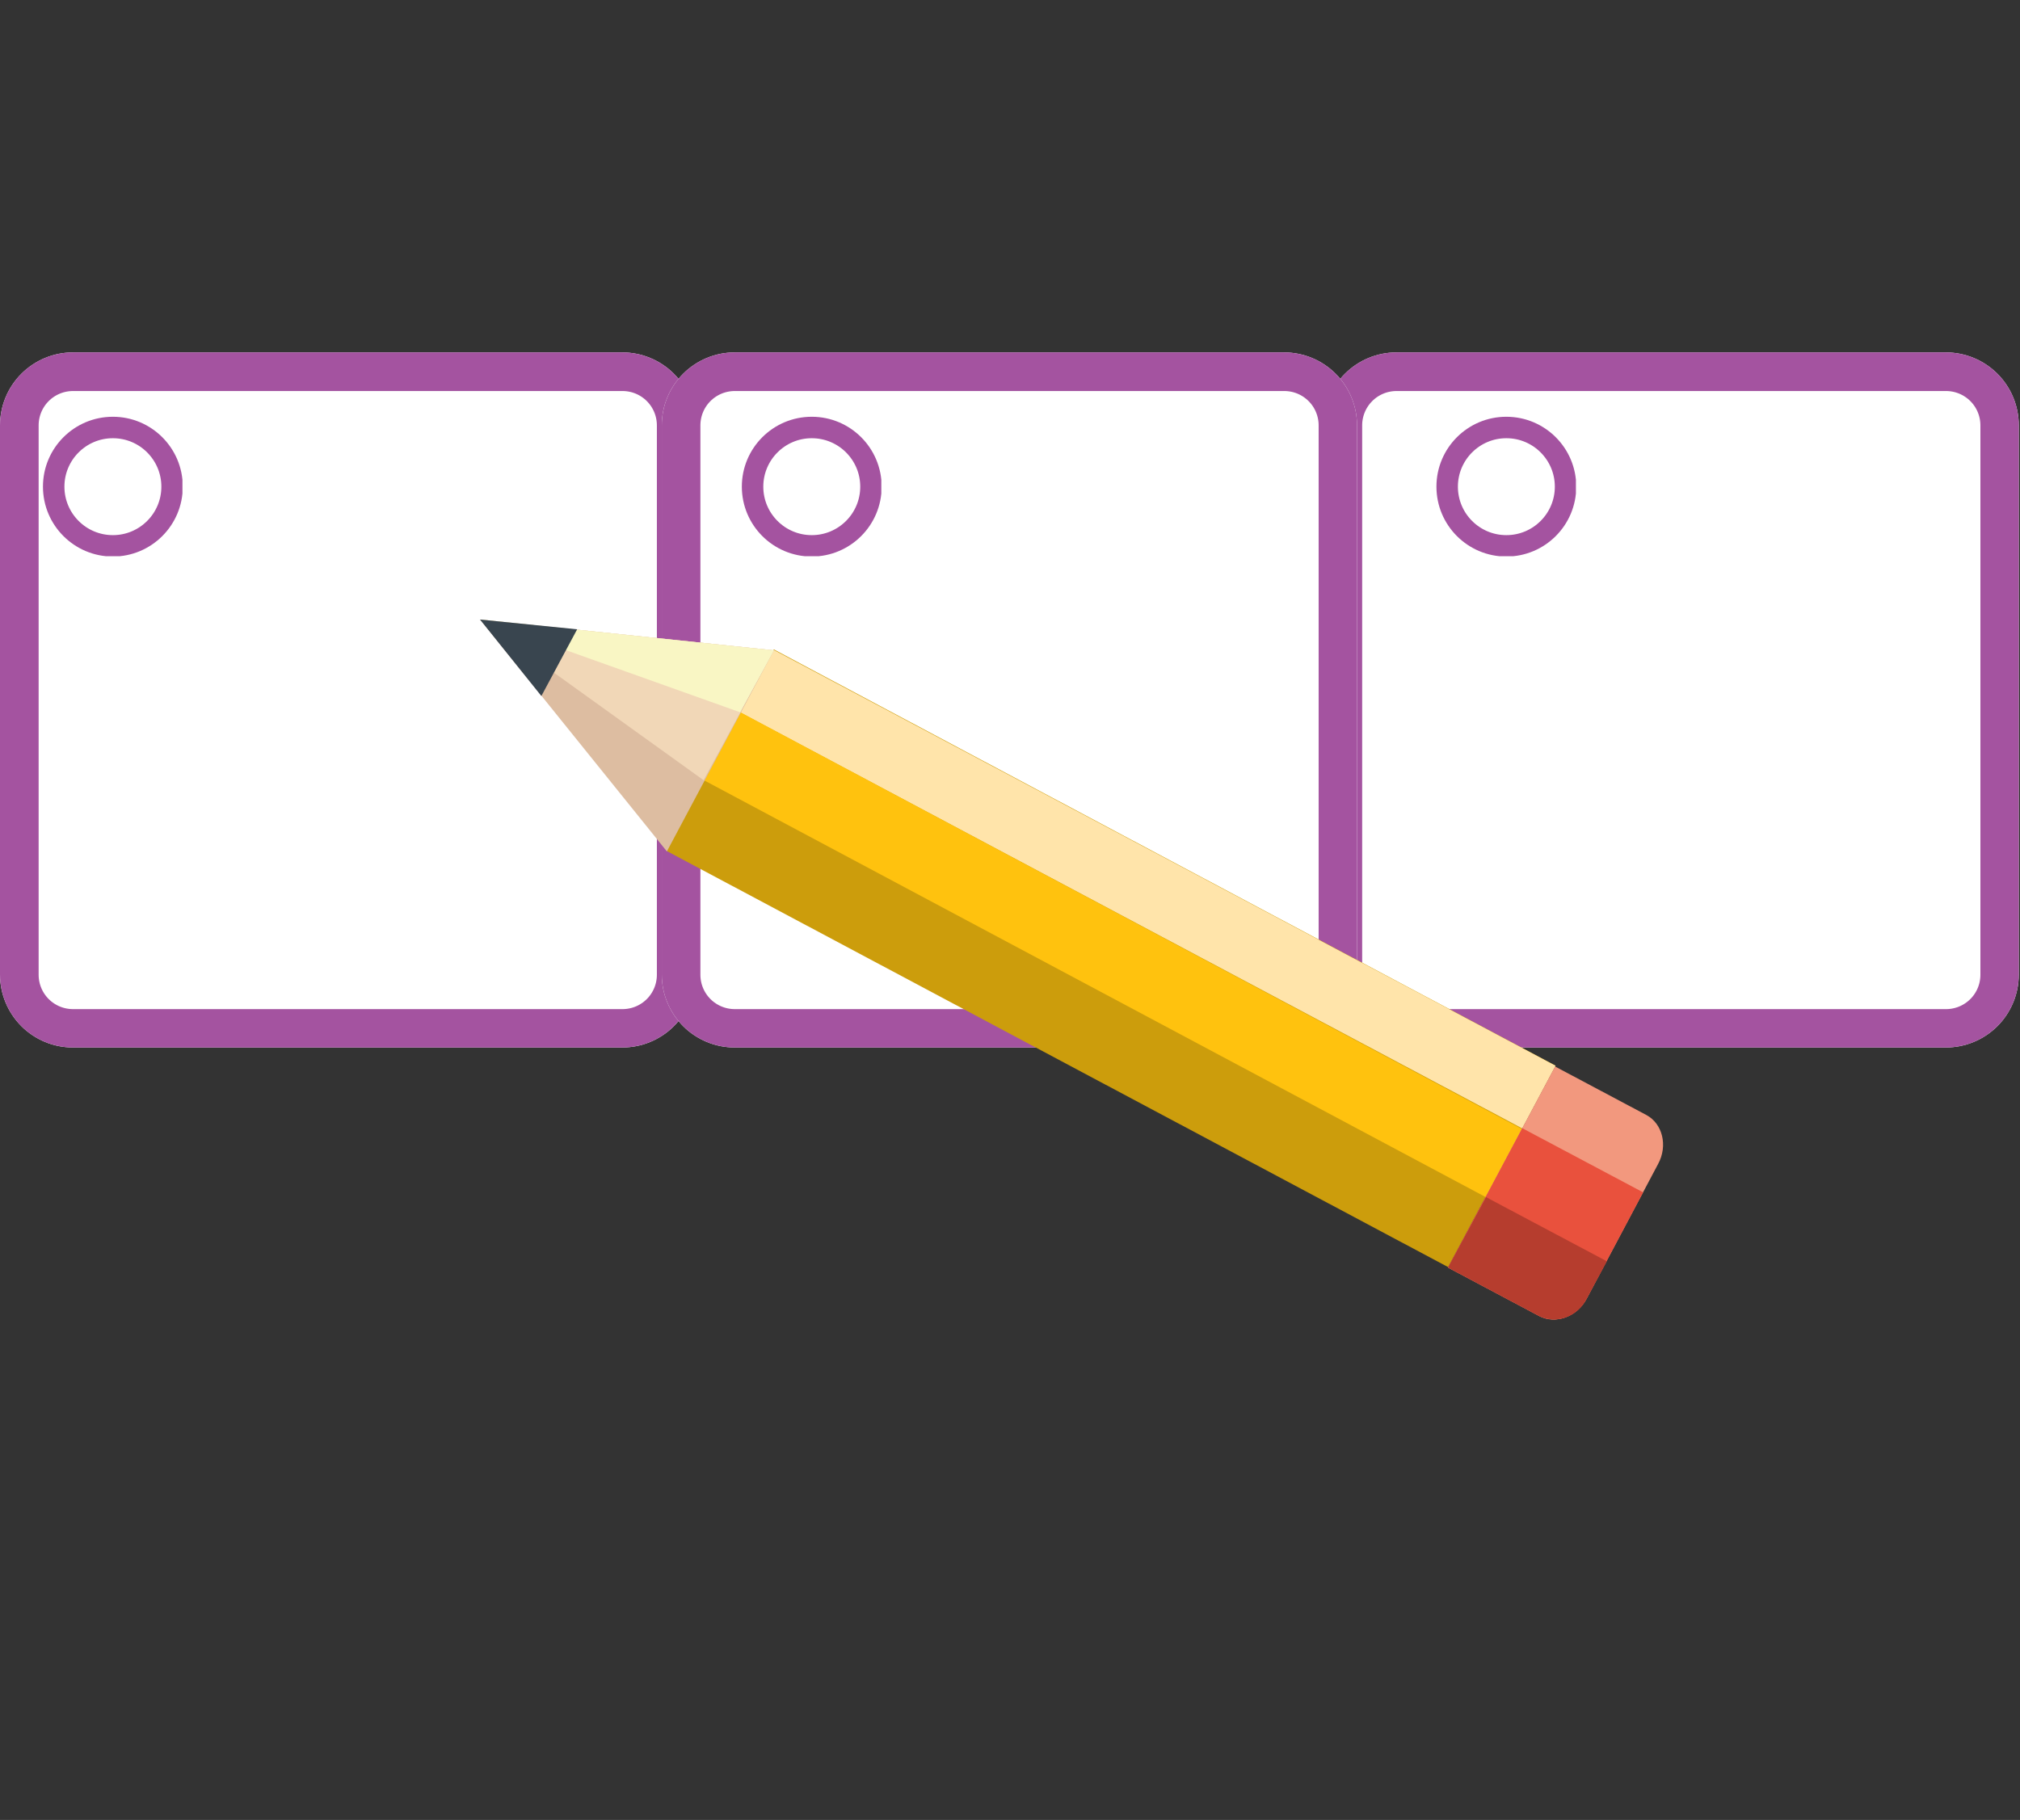<svg xmlns="http://www.w3.org/2000/svg" xmlns:xlink="http://www.w3.org/1999/xlink" width="941" zoomAndPan="magnify" viewBox="0 0 705.75 636" height="848" preserveAspectRatio="xMidYMid meet" version="1.0"><rect x="0" y="0" width="705.75" height="636" fill="#333333" stroke="none"/><defs><clipPath id="02819f0e8e"><path d="M 0 123.148 L 242.914 123.148 L 242.914 366.062 L 0 366.062 Z M 0 123.148 " clip-rule="nonzero"/></clipPath><clipPath id="f54035f085"><path d="M 25.492 123.148 L 217.422 123.148 C 224.184 123.148 230.668 125.836 235.449 130.613 C 240.227 135.395 242.914 141.879 242.914 148.641 L 242.914 340.57 C 242.914 347.332 240.227 353.816 235.449 358.598 C 230.668 363.375 224.184 366.062 217.422 366.062 L 25.492 366.062 C 18.73 366.062 12.246 363.375 7.465 358.598 C 2.688 353.816 0 347.332 0 340.57 L 0 148.641 C 0 141.879 2.688 135.395 7.465 130.613 C 12.246 125.836 18.73 123.148 25.492 123.148 Z M 25.492 123.148 " clip-rule="nonzero"/></clipPath><clipPath id="0f9568481f"><path d="M 462.414 123.148 L 705.328 123.148 L 705.328 366.062 L 462.414 366.062 Z M 462.414 123.148 " clip-rule="nonzero"/></clipPath><clipPath id="ecf5beecb7"><path d="M 487.906 123.148 L 679.836 123.148 C 686.598 123.148 693.082 125.836 697.863 130.613 C 702.645 135.395 705.328 141.879 705.328 148.641 L 705.328 340.57 C 705.328 347.332 702.645 353.816 697.863 358.598 C 693.082 363.375 686.598 366.062 679.836 366.062 L 487.906 366.062 C 481.145 366.062 474.66 363.375 469.883 358.598 C 465.102 353.816 462.414 347.332 462.414 340.57 L 462.414 148.641 C 462.414 141.879 465.102 135.395 469.883 130.613 C 474.66 125.836 481.145 123.148 487.906 123.148 Z M 487.906 123.148 " clip-rule="nonzero"/></clipPath><clipPath id="cbb340a15a"><path d="M 231.207 123.148 L 474.121 123.148 L 474.121 366.062 L 231.207 366.062 Z M 231.207 123.148 " clip-rule="nonzero"/></clipPath><clipPath id="e283f02045"><path d="M 256.699 123.148 L 448.629 123.148 C 455.391 123.148 461.875 125.836 466.656 130.613 C 471.438 135.395 474.121 141.879 474.121 148.641 L 474.121 340.57 C 474.121 347.332 471.438 353.816 466.656 358.598 C 461.875 363.375 455.391 366.062 448.629 366.062 L 256.699 366.062 C 249.938 366.062 243.453 363.375 238.672 358.598 C 233.895 353.816 231.207 347.332 231.207 340.57 L 231.207 148.641 C 231.207 141.879 233.895 135.395 238.672 130.613 C 243.453 125.836 249.938 123.148 256.699 123.148 Z M 256.699 123.148 " clip-rule="nonzero"/></clipPath><clipPath id="ede57b62dd"><path d="M 15.008 145.641 L 63.742 145.641 L 63.742 194.375 L 15.008 194.375 Z M 15.008 145.641 " clip-rule="nonzero"/></clipPath><clipPath id="09c6a49b26"><path d="M 39.434 145.641 C 25.945 145.641 15.008 156.574 15.008 170.066 C 15.008 183.555 25.945 194.492 39.434 194.492 C 52.922 194.492 63.859 183.555 63.859 170.066 C 63.859 156.574 52.922 145.641 39.434 145.641 Z M 39.434 145.641 " clip-rule="nonzero"/></clipPath><clipPath id="58ccd66771"><path d="M 259.184 145.641 L 307.918 145.641 L 307.918 194.375 L 259.184 194.375 Z M 259.184 145.641 " clip-rule="nonzero"/></clipPath><clipPath id="7933b49106"><path d="M 283.609 145.641 C 270.121 145.641 259.184 156.574 259.184 170.066 C 259.184 183.555 270.121 194.492 283.609 194.492 C 297.098 194.492 308.035 183.555 308.035 170.066 C 308.035 156.574 297.098 145.641 283.609 145.641 Z M 283.609 145.641 " clip-rule="nonzero"/></clipPath><clipPath id="1d9fe2a86b"><path d="M 501.863 145.641 L 550.594 145.641 L 550.594 194.375 L 501.863 194.375 Z M 501.863 145.641 " clip-rule="nonzero"/></clipPath><clipPath id="b94e30ff36"><path d="M 526.285 145.641 C 512.797 145.641 501.863 156.574 501.863 170.066 C 501.863 183.555 512.797 194.492 526.285 194.492 C 539.777 194.492 550.711 183.555 550.711 170.066 C 550.711 156.574 539.777 145.641 526.285 145.641 Z M 526.285 145.641 " clip-rule="nonzero"/></clipPath><clipPath id="49830c3f5a"><path d="M 232 226 L 544 226 L 544 443 L 232 443 Z M 232 226 " clip-rule="nonzero"/></clipPath><clipPath id="40282fd46b"><path d="M 568.113 0.113 L 699.398 504.371 L 195.145 635.652 L 63.859 131.398 Z M 568.113 0.113 " clip-rule="nonzero"/></clipPath><clipPath id="91ef0aae4e"><path d="M 568.113 0.113 L 699.398 504.371 L 195.145 635.652 L 63.859 131.398 Z M 568.113 0.113 " clip-rule="nonzero"/></clipPath><clipPath id="7af1ba03bf"><path d="M 568.113 0.113 L 699.398 504.371 L 195.145 635.652 L 63.859 131.398 Z M 568.113 0.113 " clip-rule="nonzero"/></clipPath><clipPath id="95df66197d"><path d="M 258 227 L 544 227 L 544 395 L 258 395 Z M 258 227 " clip-rule="nonzero"/></clipPath><clipPath id="fad8702362"><path d="M 568.113 0.113 L 699.398 504.371 L 195.145 635.652 L 63.859 131.398 Z M 568.113 0.113 " clip-rule="nonzero"/></clipPath><clipPath id="f9608c1d35"><path d="M 568.113 0.113 L 699.398 504.371 L 195.145 635.652 L 63.859 131.398 Z M 568.113 0.113 " clip-rule="nonzero"/></clipPath><clipPath id="aee4c3e392"><path d="M 568.113 0.113 L 699.398 504.371 L 195.145 635.652 L 63.859 131.398 Z M 568.113 0.113 " clip-rule="nonzero"/></clipPath><clipPath id="ab915a1b21"><path d="M 246 248 L 532 248 L 532 419 L 246 419 Z M 246 248 " clip-rule="nonzero"/></clipPath><clipPath id="fb541a816f"><path d="M 568.113 0.113 L 699.398 504.371 L 195.145 635.652 L 63.859 131.398 Z M 568.113 0.113 " clip-rule="nonzero"/></clipPath><clipPath id="563eecc420"><path d="M 568.113 0.113 L 699.398 504.371 L 195.145 635.652 L 63.859 131.398 Z M 568.113 0.113 " clip-rule="nonzero"/></clipPath><clipPath id="abc863f1df"><path d="M 568.113 0.113 L 699.398 504.371 L 195.145 635.652 L 63.859 131.398 Z M 568.113 0.113 " clip-rule="nonzero"/></clipPath><clipPath id="06071387d9"><path d="M 167 216 L 271 216 L 271 298 L 167 298 Z M 167 216 " clip-rule="nonzero"/></clipPath><clipPath id="f90c58cdce"><path d="M 568.113 0.113 L 699.398 504.371 L 195.145 635.652 L 63.859 131.398 Z M 568.113 0.113 " clip-rule="nonzero"/></clipPath><clipPath id="36fe59a1aa"><path d="M 568.113 0.113 L 699.398 504.371 L 195.145 635.652 L 63.859 131.398 Z M 568.113 0.113 " clip-rule="nonzero"/></clipPath><clipPath id="1e987cec5a"><path d="M 568.113 0.113 L 699.398 504.371 L 195.145 635.652 L 63.859 131.398 Z M 568.113 0.113 " clip-rule="nonzero"/></clipPath><clipPath id="dcc26c69d7"><path d="M 167 216 L 271 216 L 271 273 L 167 273 Z M 167 216 " clip-rule="nonzero"/></clipPath><clipPath id="2141173b9f"><path d="M 568.113 0.113 L 699.398 504.371 L 195.145 635.652 L 63.859 131.398 Z M 568.113 0.113 " clip-rule="nonzero"/></clipPath><clipPath id="da5bec251a"><path d="M 568.113 0.113 L 699.398 504.371 L 195.145 635.652 L 63.859 131.398 Z M 568.113 0.113 " clip-rule="nonzero"/></clipPath><clipPath id="74849bc018"><path d="M 568.113 0.113 L 699.398 504.371 L 195.145 635.652 L 63.859 131.398 Z M 568.113 0.113 " clip-rule="nonzero"/></clipPath><clipPath id="12822abcfc"><path d="M 167 216 L 271 216 L 271 249 L 167 249 Z M 167 216 " clip-rule="nonzero"/></clipPath><clipPath id="026530f2cd"><path d="M 568.113 0.113 L 699.398 504.371 L 195.145 635.652 L 63.859 131.398 Z M 568.113 0.113 " clip-rule="nonzero"/></clipPath><clipPath id="4b45da90a0"><path d="M 568.113 0.113 L 699.398 504.371 L 195.145 635.652 L 63.859 131.398 Z M 568.113 0.113 " clip-rule="nonzero"/></clipPath><clipPath id="e9d98aea2a"><path d="M 568.113 0.113 L 699.398 504.371 L 195.145 635.652 L 63.859 131.398 Z M 568.113 0.113 " clip-rule="nonzero"/></clipPath><clipPath id="b47c03d339"><path d="M 167 216 L 202 216 L 202 244 L 167 244 Z M 167 216 " clip-rule="nonzero"/></clipPath><clipPath id="ce3a5ca84b"><path d="M 568.113 0.113 L 699.398 504.371 L 195.145 635.652 L 63.859 131.398 Z M 568.113 0.113 " clip-rule="nonzero"/></clipPath><clipPath id="d451d0c7df"><path d="M 568.113 0.113 L 699.398 504.371 L 195.145 635.652 L 63.859 131.398 Z M 568.113 0.113 " clip-rule="nonzero"/></clipPath><clipPath id="34854bd42f"><path d="M 568.113 0.113 L 699.398 504.371 L 195.145 635.652 L 63.859 131.398 Z M 568.113 0.113 " clip-rule="nonzero"/></clipPath><clipPath id="8ad0a330f5"><path d="M 505 372 L 582 372 L 582 462 L 505 462 Z M 505 372 " clip-rule="nonzero"/></clipPath><clipPath id="7d134b133d"><path d="M 568.113 0.113 L 699.398 504.371 L 195.145 635.652 L 63.859 131.398 Z M 568.113 0.113 " clip-rule="nonzero"/></clipPath><clipPath id="3f088fd5ba"><path d="M 568.113 0.113 L 699.398 504.371 L 195.145 635.652 L 63.859 131.398 Z M 568.113 0.113 " clip-rule="nonzero"/></clipPath><clipPath id="79db348f25"><path d="M 568.113 0.113 L 699.398 504.371 L 195.145 635.652 L 63.859 131.398 Z M 568.113 0.113 " clip-rule="nonzero"/></clipPath><clipPath id="f842341002"><path d="M 505 394 L 575 394 L 575 462 L 505 462 Z M 505 394 " clip-rule="nonzero"/></clipPath><clipPath id="568d655d6d"><path d="M 568.113 0.113 L 699.398 504.371 L 195.145 635.652 L 63.859 131.398 Z M 568.113 0.113 " clip-rule="nonzero"/></clipPath><clipPath id="8edead0b8b"><path d="M 568.113 0.113 L 699.398 504.371 L 195.145 635.652 L 63.859 131.398 Z M 568.113 0.113 " clip-rule="nonzero"/></clipPath><clipPath id="6e8554899c"><path d="M 568.113 0.113 L 699.398 504.371 L 195.145 635.652 L 63.859 131.398 Z M 568.113 0.113 " clip-rule="nonzero"/></clipPath><clipPath id="607eeaf802"><path d="M 505 418 L 562 418 L 562 462 L 505 462 Z M 505 418 " clip-rule="nonzero"/></clipPath><clipPath id="fc0d9824f3"><path d="M 568.113 0.113 L 699.398 504.371 L 195.145 635.652 L 63.859 131.398 Z M 568.113 0.113 " clip-rule="nonzero"/></clipPath><clipPath id="54c58f7cd6"><path d="M 568.113 0.113 L 699.398 504.371 L 195.145 635.652 L 63.859 131.398 Z M 568.113 0.113 " clip-rule="nonzero"/></clipPath><clipPath id="eab78ef484"><path d="M 568.113 0.113 L 699.398 504.371 L 195.145 635.652 L 63.859 131.398 Z M 568.113 0.113 " clip-rule="nonzero"/></clipPath></defs><g clip-path="url(#02819f0e8e)"><g clip-path="url(#f54035f085)"><path fill="#ffffff" d="M 0 123.148 L 242.914 123.148 L 242.914 366.062 L 0 366.062 Z M 0 123.148 " fill-opacity="1" fill-rule="nonzero"/><path stroke-linecap="butt" transform="matrix(0.75, 0, 0, 0.75, 0, 123.149)" fill="none" stroke-linejoin="miter" d="M 34.002 -0 L 289.999 -0 C 299.017 -0 307.666 3.584 314.044 9.957 C 320.416 16.334 324 24.983 324 34.001 L 324 289.998 C 324 299.017 320.416 307.666 314.044 314.043 C 307.666 320.415 299.017 324 289.999 324 L 34.002 324 C 24.983 324 16.334 320.415 9.957 314.043 C 3.585 307.666 0 299.017 0 289.998 L 0 34.001 C 0 24.983 3.585 16.334 9.957 9.957 C 16.334 3.584 24.983 -0 34.002 -0 Z M 34.002 -0 " stroke="#a453a0" stroke-width="36" stroke-opacity="1" stroke-miterlimit="4"/></g></g><g clip-path="url(#0f9568481f)"><g clip-path="url(#ecf5beecb7)"><path fill="#ffffff" d="M 462.414 123.148 L 705.328 123.148 L 705.328 366.062 L 462.414 366.062 Z M 462.414 123.148 " fill-opacity="1" fill-rule="nonzero"/><path stroke-linecap="butt" transform="matrix(0.75, 0, 0, 0.75, 462.415, 123.149)" fill="none" stroke-linejoin="miter" d="M 34.001 -0 L 289.998 -0 C 299.016 -0 307.665 3.584 314.043 9.957 C 320.42 16.334 323.999 24.983 323.999 34.001 L 323.999 289.998 C 323.999 299.017 320.42 307.666 314.043 314.043 C 307.665 320.415 299.016 324 289.998 324 L 34.001 324 C 24.982 324 16.333 320.415 9.961 314.043 C 3.584 307.666 -0.001 299.017 -0.001 289.998 L -0.001 34.001 C -0.001 24.983 3.584 16.334 9.961 9.957 C 16.333 3.584 24.982 -0 34.001 -0 Z M 34.001 -0 " stroke="#a453a0" stroke-width="36" stroke-opacity="1" stroke-miterlimit="4"/></g></g><g clip-path="url(#cbb340a15a)"><g clip-path="url(#e283f02045)"><path fill="#ffffff" d="M 231.207 123.148 L 474.121 123.148 L 474.121 366.062 L 231.207 366.062 Z M 231.207 123.148 " fill-opacity="1" fill-rule="nonzero"/><path stroke-linecap="butt" transform="matrix(0.75, 0, 0, 0.75, 231.207, 123.149)" fill="none" stroke-linejoin="miter" d="M 34.001 -0 L 289.998 -0 C 299.017 -0 307.666 3.584 314.043 9.957 C 320.42 16.334 324 24.983 324 34.001 L 324 289.998 C 324 299.017 320.42 307.666 314.043 314.043 C 307.666 320.415 299.017 324 289.998 324 L 34.001 324 C 24.982 324 16.333 320.415 9.956 314.043 C 3.584 307.666 -0 299.017 -0 289.998 L -0 34.001 C -0 24.983 3.584 16.334 9.956 9.957 C 16.333 3.584 24.982 -0 34.001 -0 Z M 34.001 -0 " stroke="#a453a0" stroke-width="36" stroke-opacity="1" stroke-miterlimit="4"/></g></g><g clip-path="url(#ede57b62dd)"><g clip-path="url(#09c6a49b26)"><path stroke-linecap="butt" transform="matrix(0.75, 0, 0, 0.75, 15.008, 145.641)" fill="none" stroke-linejoin="miter" d="M 32.578 0 C 14.588 0 -0.001 14.583 -0.001 32.579 C -0.001 50.57 14.588 65.159 32.578 65.159 C 50.569 65.159 65.158 50.57 65.158 32.579 C 65.158 14.583 50.569 0 32.578 0 Z M 32.578 0 " stroke="#a453a0" stroke-width="20" stroke-opacity="1" stroke-miterlimit="4"/></g></g><g clip-path="url(#58ccd66771)"><g clip-path="url(#7933b49106)"><path stroke-linecap="butt" transform="matrix(0.75, 0, 0, 0.75, 259.184, 145.641)" fill="none" stroke-linejoin="miter" d="M 32.579 0 C 14.588 0 -0.001 14.583 -0.001 32.579 C -0.001 50.57 14.588 65.159 32.579 65.159 C 50.569 65.159 65.158 50.57 65.158 32.579 C 65.158 14.583 50.569 0 32.579 0 Z M 32.579 0 " stroke="#a453a0" stroke-width="20" stroke-opacity="1" stroke-miterlimit="4"/></g></g><g clip-path="url(#1d9fe2a86b)"><g clip-path="url(#b94e30ff36)"><path stroke-linecap="butt" transform="matrix(0.75, 0, 0, 0.75, 501.862, 145.641)" fill="none" stroke-linejoin="miter" d="M 32.576 0 C 14.586 0 0.002 14.583 0.002 32.579 C 0.002 50.57 14.586 65.159 32.576 65.159 C 50.572 65.159 65.156 50.57 65.156 32.579 C 65.156 14.583 50.572 0 32.576 0 Z M 32.576 0 " stroke="#a453a0" stroke-width="20" stroke-opacity="1" stroke-miterlimit="4"/></g></g><g clip-path="url(#49830c3f5a)"><g clip-path="url(#40282fd46b)"><g clip-path="url(#91ef0aae4e)"><g clip-path="url(#7af1ba03bf)"><path fill="#cc9d0c" d="M 270.367 226.945 L 543.453 372.391 L 505.953 442.805 L 232.863 297.355 Z M 270.367 226.945 " fill-opacity="1" fill-rule="nonzero"/></g></g></g></g><g clip-path="url(#95df66197d)"><g clip-path="url(#fad8702362)"><g clip-path="url(#f9608c1d35)"><g clip-path="url(#aee4c3e392)"><path fill="#ffe4aa" d="M 270.348 227.137 L 543.504 372.449 L 531.859 394.34 L 258.703 249.027 Z M 270.348 227.137 " fill-opacity="1" fill-rule="nonzero"/></g></g></g></g><g clip-path="url(#ab915a1b21)"><g clip-path="url(#fb541a816f)"><g clip-path="url(#563eecc420)"><g clip-path="url(#abc863f1df)"><path fill="#ffc20e" d="M 258.754 248.953 L 531.758 394.559 L 519.074 418.34 L 246.07 272.734 Z M 258.754 248.953 " fill-opacity="1" fill-rule="nonzero"/></g></g></g></g><g clip-path="url(#06071387d9)"><g clip-path="url(#f90c58cdce)"><g clip-path="url(#36fe59a1aa)"><g clip-path="url(#1e987cec5a)"><path fill="#ddbda1" d="M 232.996 297.539 L 270.402 227.27 L 167.711 216.504 Z M 232.996 297.539 " fill-opacity="1" fill-rule="nonzero"/></g></g></g></g><g clip-path="url(#dcc26c69d7)"><g clip-path="url(#2141173b9f)"><g clip-path="url(#da5bec251a)"><g clip-path="url(#74849bc018)"><path fill="#f1d7b7" d="M 245.828 272.66 L 270.402 227.27 L 167.711 216.504 Z M 245.828 272.66 " fill-opacity="1" fill-rule="nonzero"/></g></g></g></g><g clip-path="url(#12822abcfc)"><g clip-path="url(#026530f2cd)"><g clip-path="url(#4b45da90a0)"><g clip-path="url(#e9d98aea2a)"><path fill="#f9f6c4" d="M 258.586 248.914 L 270.402 227.27 L 167.711 216.504 Z M 258.586 248.914 " fill-opacity="1" fill-rule="nonzero"/></g></g></g></g><g clip-path="url(#b47c03d339)"><g clip-path="url(#ce3a5ca84b)"><g clip-path="url(#d451d0c7df)"><g clip-path="url(#34854bd42f)"><path fill="#39454f" d="M 201.648 219.922 L 167.711 216.504 L 189.148 243.227 Z M 201.648 219.922 " fill-opacity="1" fill-rule="nonzero"/></g></g></g></g><g clip-path="url(#8ad0a330f5)"><g clip-path="url(#7d134b133d)"><g clip-path="url(#3f088fd5ba)"><g clip-path="url(#79db348f25)"><path fill="#f2987e" d="M 505.914 442.973 L 537.805 459.918 C 543.414 462.914 550.883 460.227 554.395 453.742 L 579.301 406.785 C 582.812 400.301 580.82 392.648 575.211 389.652 L 543.32 372.703 Z M 505.914 442.973 " fill-opacity="1" fill-rule="nonzero"/></g></g></g></g><g clip-path="url(#f842341002)"><g clip-path="url(#568d655d6d)"><g clip-path="url(#8edead0b8b)"><g clip-path="url(#6e8554899c)"><path fill="#e9513d" d="M 554.395 453.742 L 574.082 416.684 L 531.852 394.258 L 505.914 442.973 L 537.805 459.918 C 543.762 462.824 551.23 460.137 554.395 453.742 Z M 554.395 453.742 " fill-opacity="1" fill-rule="nonzero"/></g></g></g></g><g clip-path="url(#607eeaf802)"><g clip-path="url(#fc0d9824f3)"><g clip-path="url(#54c58f7cd6)"><g clip-path="url(#eab78ef484)"><path fill="#b63d2e" d="M 554.395 453.742 L 561.414 440.777 L 519.188 418.352 L 505.914 442.973 L 537.805 459.918 C 543.762 462.824 551.23 460.137 554.395 453.742 Z M 554.395 453.742 " fill-opacity="1" fill-rule="nonzero"/></g></g></g></g></svg>